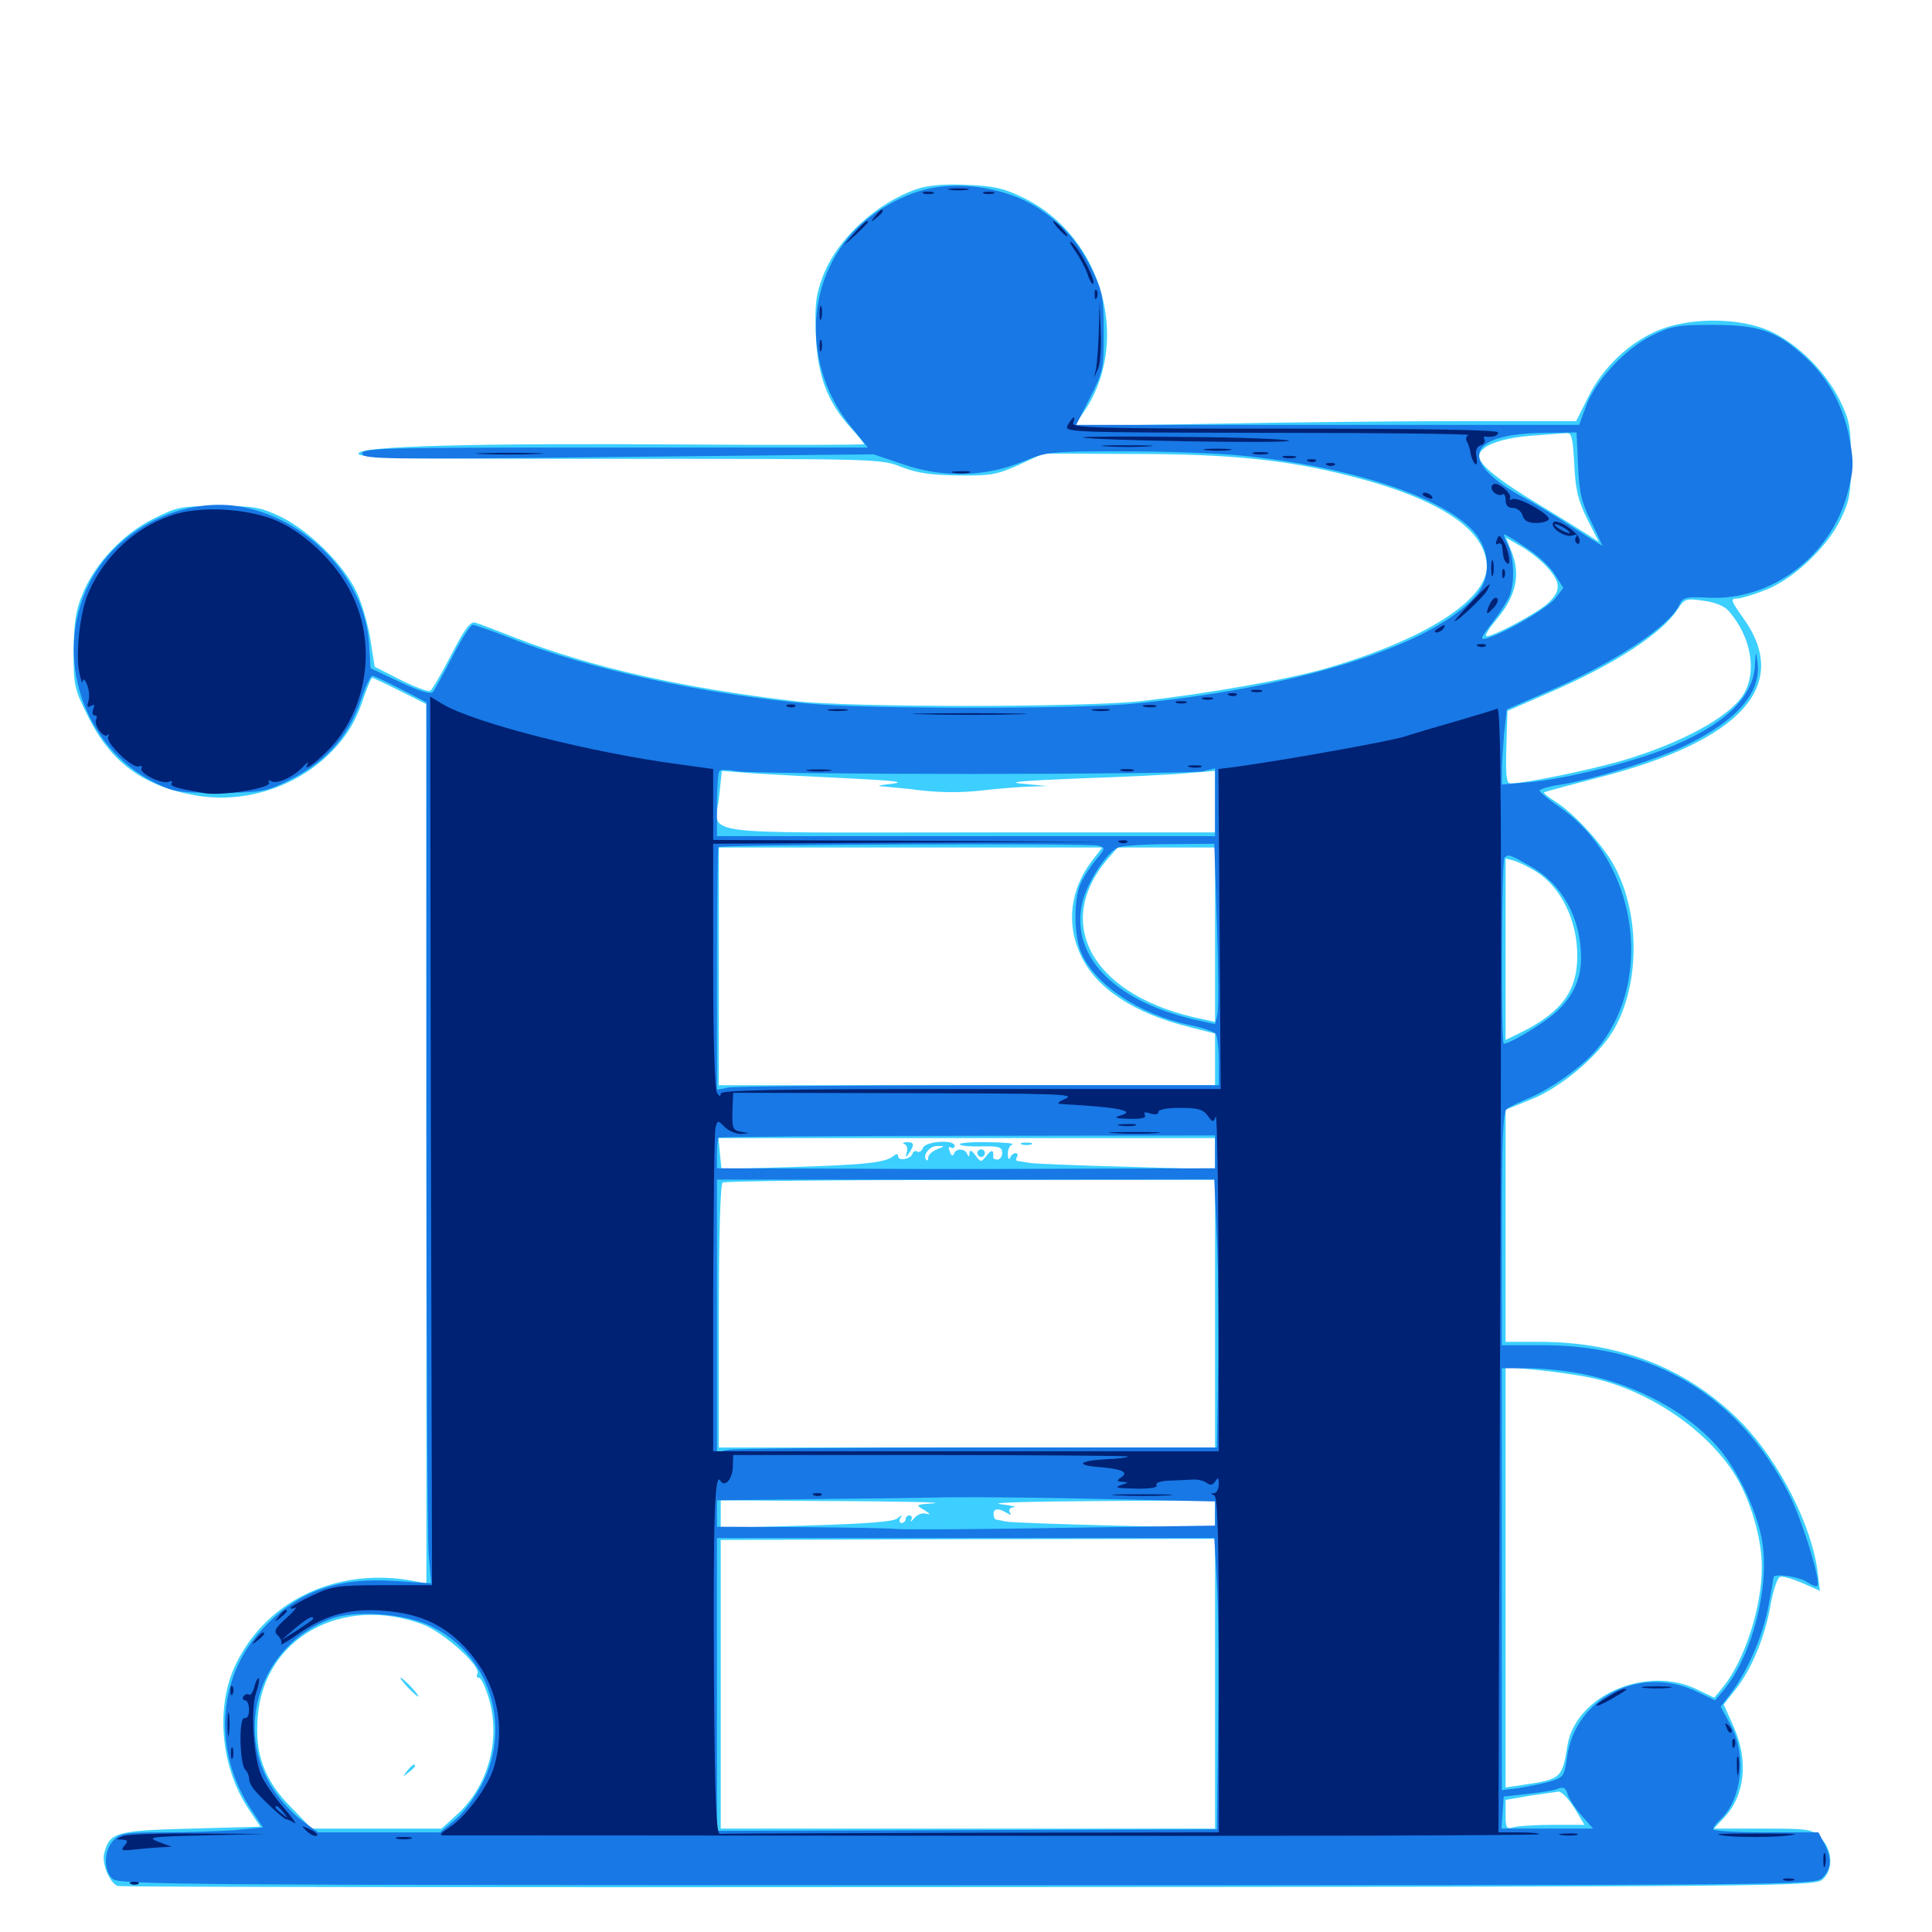 <svg xmlns="http://www.w3.org/2000/svg" viewBox="0 -1000 1000 1000">
	<path fill="#3ccfff" d="M475.195 -902.344C453.906 -895.312 433.008 -876.172 425.781 -856.641C422.266 -847.266 421.68 -842.383 422.266 -826.953C423.047 -805.664 428.32 -791.797 440.234 -778.711C444.141 -774.414 447.266 -770.508 447.266 -770.117C447.266 -769.727 407.031 -769.531 358.008 -769.922C245.898 -770.703 185.547 -769.141 185.547 -765.234C185.547 -762.891 206.641 -762.5 320.898 -762.5C454.688 -762.5 456.25 -762.5 466.797 -758.203C475 -755.078 482.031 -754.102 496.094 -753.906C512.695 -753.711 516.016 -754.297 527.344 -759.375L540.039 -765.234L585.938 -765.039C636.328 -765.039 665.625 -762.109 698.438 -753.711C744.922 -741.992 769.531 -725.781 769.531 -706.641C769.531 -689.258 736.914 -668.75 686.523 -654.102C666.406 -648.242 625.195 -641.016 590.82 -637.109C559.57 -633.789 440.43 -633.789 411.133 -637.109C353.32 -643.945 306.445 -654.492 267.188 -669.727C257.227 -673.633 247.656 -677.344 245.898 -677.734C243.555 -678.516 240.43 -674.414 233.594 -661.133C228.711 -651.562 223.633 -642.969 222.656 -642.383C221.68 -641.797 214.844 -644.336 207.422 -648.047L193.945 -654.883L191.797 -668.555C190.625 -676.172 187.5 -687.305 184.766 -693.164C178.32 -707.227 160.547 -725 145.508 -732.422C134.766 -737.5 132.031 -738.086 113.281 -738.086C93.945 -738.086 91.797 -737.695 79.688 -731.641C63.672 -723.828 48.828 -708.008 42.578 -692.188C39.062 -683.789 38.281 -677.344 38.086 -662.695C38.086 -645.117 38.477 -643.359 45.508 -629.297C57.227 -605.469 74.219 -592.969 101.367 -588.281C125.195 -584.18 150.391 -591.602 168.359 -607.812C178.125 -616.797 183.984 -625.586 188.281 -639.062C190.234 -644.531 192.188 -649.219 192.578 -649.219C192.969 -649.219 199.609 -646.094 207.031 -642.383L220.703 -635.547V-408.008V-180.469L216.406 -181.25C176.367 -189.648 138.672 -172.656 122.266 -139.062C111.328 -116.797 114.062 -85.352 128.906 -63.281L134.766 -54.492L98.828 -53.516C59.961 -52.539 56.641 -51.562 53.906 -40.625C52.539 -35.547 56.836 -25.195 60.938 -23.828C62.305 -23.242 260.547 -23.047 501.367 -23.242C923.438 -23.438 939.453 -23.633 943.359 -27.148C949.023 -32.227 948.633 -42.578 942.383 -48.633C937.891 -53.32 936.719 -53.516 912.305 -53.516H887.109L892.383 -59.18C903.32 -70.703 905.078 -88.867 897.266 -106.445L892.188 -117.773L898.047 -125.195C906.445 -135.547 913.672 -152.93 916.406 -169.141C917.773 -176.758 919.922 -183.203 921.289 -183.789C922.461 -184.375 927.734 -182.812 932.812 -180.664L941.992 -176.562L940.82 -186.133C937.891 -210.156 921.094 -243.359 901.562 -263.477C874.219 -291.406 839.062 -305.469 796.484 -305.469H779.297V-365.625V-425.586L792.773 -431.055C808.203 -437.305 827.344 -453.516 835.156 -466.797C849.219 -490.82 849.023 -528.711 834.57 -553.516C828.125 -564.453 814.062 -579.492 805.273 -584.961C801.562 -587.305 798.828 -589.453 799.219 -589.844C799.609 -590.234 812.305 -593.555 827.148 -597.461C901.172 -616.406 927.539 -645.312 902.148 -680.273C895.703 -689.453 895.508 -690.234 899.414 -690.234C900.977 -690.234 907.031 -691.992 913.086 -694.336C927.539 -699.609 945.312 -716.211 952.539 -730.859C957.422 -740.82 958.008 -744.141 958.008 -761.523C958.008 -779.102 957.422 -782.227 952.344 -792.773C944.922 -807.617 930.664 -821.875 916.406 -828.516C901.172 -835.547 875.781 -835.938 858.984 -829.297C843.555 -823.047 829.688 -809.961 822.07 -794.531L815.82 -782.031H758.008C726.172 -782.031 667.773 -781.445 628.125 -780.664L555.859 -779.492L560.156 -785.547C586.133 -821.875 571.094 -877.344 530.078 -897.461C519.727 -902.539 514.844 -903.711 500.586 -904.297C489.453 -904.883 480.469 -904.102 475.195 -902.344ZM814.844 -759.766C815.43 -746.484 816.797 -741.016 821.484 -731.445L827.539 -719.531L822.461 -722.852C819.727 -724.609 808.203 -731.836 796.875 -738.672C775.391 -751.562 765.625 -759.57 765.625 -763.867C765.625 -768.945 775.977 -773.047 791.797 -774.414C800.586 -775 808.984 -775.781 810.742 -775.781C813.477 -776.172 814.062 -773.438 814.844 -759.766ZM800.977 -706.25C808.008 -698.242 808.008 -694.336 801.367 -687.891C795.898 -682.812 773.438 -670.703 769.531 -670.703C768.164 -670.703 770.508 -674.414 774.219 -678.906C784.766 -691.211 787.305 -702.734 782.227 -714.844L779.492 -721.68L787.305 -717.188C791.797 -714.648 797.852 -709.766 800.977 -706.25ZM894.922 -683.594C906.445 -670.312 909.57 -652.148 902.344 -640.43C895.117 -628.906 870.117 -615.234 839.453 -606.25C821.68 -601.172 789.453 -594.531 781.836 -594.531C779.688 -594.531 779.297 -598.242 779.688 -613.281L780.273 -632.031L801.758 -641.406C835.156 -655.859 859.961 -671.875 868.164 -684.375C871.875 -690.039 872.461 -690.43 881.641 -689.062C887.891 -688.281 892.578 -686.328 894.922 -683.594ZM440.43 -597.07C463.086 -595.898 468.945 -595.312 461.914 -594.336C453.516 -593.359 453.125 -593.164 458.984 -592.773C462.695 -592.383 470.312 -591.797 475.586 -591.016C487.5 -589.648 498.242 -589.648 509.766 -591.016C514.648 -591.602 523.828 -592.383 530.273 -592.773L541.992 -593.164L529.297 -594.336C520.312 -595.117 528.711 -595.898 558.203 -597.07C581.25 -597.852 606.445 -599.023 614.453 -599.805L628.906 -600.977V-584.961V-569.141H501.172C355.859 -569.141 370.117 -566.992 372.266 -588.086L373.633 -600.977L391.406 -599.609C401.172 -599.023 423.242 -597.852 440.43 -597.07ZM565.234 -554.492C553.906 -539.648 551.758 -521.68 559.375 -505.664C567.188 -488.477 587.109 -475.391 615.82 -468.359L628.906 -465.039V-451.758V-438.281H500.586H372.07V-499.805V-561.328H471.289H570.508ZM628.906 -516.211V-471.094L622.656 -472.461C566.602 -483.594 544.336 -520.898 573.047 -555.078L578.516 -561.328H603.711H628.906ZM794.531 -549.219C807.812 -541.211 816.406 -523.828 816.406 -505.273C816.406 -487.305 808.594 -476.367 787.695 -465.82L779.297 -461.719V-508.594V-555.664L783.789 -554.492C786.133 -553.711 791.016 -551.367 794.531 -549.219ZM628.906 -402.93V-394.727L583.594 -396.094C558.594 -396.68 535.938 -397.656 533.203 -398.047C530.469 -398.438 527.539 -399.023 526.758 -399.023C525.781 -399.219 525.781 -400.195 526.367 -401.172C526.953 -402.344 526.758 -403.125 525.586 -403.125C524.609 -403.125 523.242 -401.953 522.852 -400.781C522.266 -399.414 521.68 -400.195 521.68 -402.539C521.484 -404.883 522.656 -407.227 524.023 -407.617C525.195 -408.203 519.336 -408.789 510.938 -408.789C502.344 -408.984 496.094 -408.398 496.875 -407.617C497.461 -406.836 502.734 -406.445 508.398 -406.641C516.992 -406.836 518.75 -406.25 518.75 -403.32C518.75 -401.367 517.578 -399.805 516.211 -399.805C515.039 -399.805 513.867 -400.391 514.062 -400.977C514.453 -404.883 513.281 -405.273 510.742 -401.953C507.812 -398.242 507.812 -398.242 504.883 -401.953C502.734 -404.883 501.953 -405.078 501.758 -402.93C501.758 -400.977 501.367 -400.977 500.586 -402.734C499.414 -405.664 494.727 -405.859 493.75 -402.734C493.164 -401.367 492.383 -401.758 491.602 -403.906C490.82 -405.859 491.016 -406.836 492.188 -406.055C493.359 -405.469 494.141 -405.859 494.141 -406.836C494.141 -410.352 479.102 -409.375 477.734 -405.859C477.148 -404.297 475.781 -403.32 474.805 -403.906C473.828 -404.688 472.656 -404.102 472.266 -402.734C471.289 -400 464.844 -398.828 464.844 -401.562C464.844 -402.93 464.062 -402.93 462.305 -401.562C458.398 -398.242 447.656 -397.07 408.984 -395.898L373.438 -394.922L372.656 -402.93L371.875 -410.938H500.391H628.906ZM484.961 -405.078C482.422 -404.102 480.469 -402.148 480.469 -400.977C480.469 -399.609 480.078 -399.023 479.492 -399.609C477.148 -401.758 481.25 -407.031 485.156 -406.836C489.258 -406.836 489.258 -406.836 484.961 -405.078ZM628.906 -320.117V-250.781H500.586H372.07V-318.555C372.07 -359.57 372.852 -387.109 374.023 -387.891C375 -388.672 432.812 -389.258 502.344 -389.258L628.906 -389.453ZM823.242 -286.914C853.125 -280.664 883.984 -259.766 898.438 -235.938C906.25 -223.047 911.914 -203.516 911.914 -189.258C912.109 -168.75 903.125 -140.82 891.992 -126.953L887.305 -121.289L878.32 -125.586C852.344 -138.281 815.625 -122.461 811.328 -96.68C808.594 -79.492 808.008 -79.102 788.477 -76.172L779.297 -74.805V-183.594V-292.383L794.531 -291.016C802.734 -290.234 815.82 -288.477 823.242 -286.914ZM483.398 -221.875C473.828 -221.289 473.633 -221.094 478.516 -218.359C481.25 -216.602 481.836 -215.82 479.688 -216.406C477.539 -217.188 475 -216.211 473.242 -214.258C471.68 -212.305 470.898 -211.914 471.68 -213.281C472.266 -214.453 471.875 -215.625 470.898 -215.625C469.727 -215.625 468.75 -214.844 468.75 -213.672C468.75 -212.695 467.773 -211.719 466.602 -211.719C465.625 -211.719 465.234 -212.891 466.016 -214.258C467.188 -216.016 466.797 -216.016 464.453 -214.062C462.305 -212.305 448.438 -211.328 417.188 -210.352L373.047 -209.18V-216.211V-223.438L433.203 -223.047C466.211 -222.852 488.867 -222.461 483.398 -221.875ZM500.586 -222.07C501.758 -222.656 500.781 -223.047 498.047 -223.047C495.312 -223.047 494.336 -222.656 495.703 -222.07C496.875 -221.68 499.219 -221.68 500.586 -222.07ZM628.906 -216.406V-209.18L576.758 -210.352C547.852 -211.133 522.656 -211.914 520.508 -212.5C518.359 -212.891 516.016 -213.477 515.43 -213.477C514.844 -213.672 514.258 -214.844 514.258 -216.406C514.258 -219.336 516.992 -219.531 521.289 -216.797C523.242 -215.625 523.633 -215.82 522.656 -217.188C521.875 -218.555 522.656 -219.727 524.805 -219.922C526.758 -220.117 523.438 -220.703 517.578 -221.484C511.719 -222.266 534.375 -222.852 567.969 -223.047L628.906 -223.438ZM628.906 -128.516V-53.516H500.977H373.047V-128.32V-202.93L500.977 -203.32L628.906 -203.516ZM218.945 -159.18C229.883 -154.883 249.414 -137.305 247.07 -133.594C246.484 -132.422 246.68 -131.641 247.852 -131.641C249.023 -131.641 251.367 -126.562 253.125 -120.508C259.18 -99.609 252.734 -75.781 237.109 -61.328L228.516 -53.516H194.922H161.328L150.391 -64.844C136.719 -78.711 131.836 -92.383 133.398 -111.328C136.523 -152.148 176.953 -174.805 218.945 -159.18ZM814.844 -64.258L820.117 -55.469H804.102C795.312 -55.469 786.133 -54.883 783.789 -54.297C779.688 -53.125 779.297 -53.711 779.297 -60.742V-68.359L791.602 -70.508C798.242 -71.484 805.078 -72.461 806.641 -72.656C808.203 -72.852 811.914 -68.945 814.844 -64.258ZM468.164 -407.812C469.531 -407.227 469.922 -405.273 469.336 -403.516C468.555 -400.586 468.75 -400.586 470.508 -403.125C473.438 -407.422 473.242 -408.984 469.336 -408.789C467.383 -408.789 466.797 -408.203 468.164 -407.812ZM528.906 -407.617C527.539 -408.203 528.516 -408.594 531.25 -408.594C533.984 -408.594 534.961 -408.203 533.789 -407.617C532.422 -407.227 530.078 -407.227 528.906 -407.617ZM505.859 -403.125C505.859 -402.148 506.836 -401.172 507.812 -401.172C508.984 -401.172 509.766 -402.148 509.766 -403.125C509.766 -404.297 508.984 -405.078 507.812 -405.078C506.836 -405.078 505.859 -404.297 505.859 -403.125ZM210.938 -126.758C213.477 -124.023 216.016 -121.875 216.406 -121.875C216.992 -121.875 215.43 -124.023 212.891 -126.758C210.352 -129.492 207.812 -131.641 207.422 -131.641C206.836 -131.641 208.398 -129.492 210.938 -126.758ZM210.742 -83.398C208.203 -80.273 208.398 -80.078 211.523 -82.617C213.281 -83.984 214.844 -85.547 214.844 -85.938C214.844 -87.5 213.281 -86.523 210.742 -83.398Z"/>
	<path fill="#1878e5" d="M483.789 -902.93C470.312 -900.781 454.492 -892.578 443.75 -882.031C416.406 -855.273 415.039 -810.352 440.625 -778.906L449.219 -768.359H318.359C199.414 -768.359 187.5 -768.164 187.5 -765.234C187.5 -762.305 199.023 -762.109 319.922 -763.477L452.148 -764.844L467.773 -759.57C488.281 -752.539 510.156 -753.125 529.492 -761.133C541.992 -766.211 543.359 -766.406 581.445 -766.406C602.93 -766.406 630.078 -765.43 641.797 -764.258C702.148 -758.398 753.906 -740.43 765.625 -721.094C771.68 -711.133 770.898 -699.609 763.672 -691.406C740.82 -665.43 669.727 -643.359 583.984 -635.547C554.492 -633.008 449.414 -633.008 419.336 -635.742C364.062 -640.625 304.492 -653.711 263.672 -669.922C254.297 -673.633 245.703 -676.562 244.727 -676.562C243.555 -676.562 238.867 -669.336 234.375 -660.547C229.688 -651.562 225.195 -643.359 224.219 -641.992C223.047 -640.43 218.359 -641.797 207.227 -646.875L191.797 -654.102L191.016 -666.992C188.672 -699.805 161.133 -729.883 126.953 -737.305C95.703 -743.945 60.156 -726.562 45.898 -697.461C27.539 -659.961 43.164 -613.086 80.078 -594.922C89.844 -590.039 92.773 -589.648 113.281 -589.648C132.617 -589.648 137.109 -590.234 145.508 -594.141C167.773 -604.297 180.078 -617.578 187.109 -638.477C189.258 -644.922 191.797 -650.195 192.773 -650.195C193.555 -650.195 200.195 -647.07 207.422 -643.359L220.703 -636.523V-423.438C220.703 -306.25 221.289 -203.711 221.875 -195.508L223.242 -180.469L204.883 -181.641C173.828 -183.789 153.516 -176.172 134.961 -155.859C112.109 -130.859 110.352 -92.383 130.469 -62.695L136.133 -54.102L121.484 -52.734C113.477 -52.148 96.875 -51.562 84.766 -51.562C64.453 -51.562 62.305 -51.172 58.594 -47.266C53.711 -41.992 53.516 -31.836 58.203 -27.539C61.523 -24.414 95.117 -24.219 500.586 -24.219C936.914 -24.219 939.453 -24.219 943.359 -28.125C948.047 -32.812 948.242 -38.086 944.336 -45.703L941.211 -51.562H914.062C899.023 -51.562 886.719 -52.344 886.719 -53.125C886.719 -54.102 888.477 -56.445 890.43 -58.203C901.758 -68.555 904.297 -92.188 895.508 -107.617L890.625 -116.602L895.508 -123.047C904.297 -134.57 912.305 -152.93 915.234 -168.164C916.797 -176.172 917.969 -183.203 917.969 -183.594C917.969 -185.742 931.25 -183.984 935.156 -181.25C937.695 -179.492 940.039 -178.516 940.625 -179.102C942.773 -181.25 932.617 -213.867 925.586 -227.539C899.609 -277.539 856.445 -303.516 799.414 -303.711H777.344V-363.867C777.344 -409.766 777.93 -424.609 779.883 -425.977C781.055 -426.953 786.133 -429.492 791.016 -431.445C802.539 -436.328 818.164 -447.266 825.781 -456.055C856.836 -491.797 847.656 -554.297 807.227 -582.227C801.562 -586.133 796.875 -590.039 796.875 -590.82C796.875 -591.406 800.977 -592.773 805.859 -593.555C822.461 -595.898 855.859 -606.25 871.875 -613.867C899.414 -627.148 912.109 -641.797 909.57 -658.008C908.984 -663.086 908.789 -662.891 908.398 -656.25C907.812 -638.867 891.992 -624.023 861.328 -612.109C840.82 -604.297 809.18 -596.68 791.602 -595.117L777.344 -593.945V-600.586C777.344 -604.297 777.93 -613.086 778.516 -620.117L779.883 -632.812L799.609 -641.406C834.766 -656.445 864.258 -675.781 869.336 -687.109C871.094 -690.82 872.656 -691.211 884.375 -690.625C917.188 -689.062 947.852 -712.305 956.445 -745.312C959.375 -756.445 959.57 -760.352 957.617 -771.289C954.688 -788.477 946.875 -803.516 935.156 -814.453C920.117 -828.516 910.938 -831.836 886.719 -831.836C868.164 -831.836 865.039 -831.25 855.078 -826.367C841.211 -819.531 825.586 -802.734 820.898 -789.648L817.383 -780.078H687.305H557.031L564.062 -793.945C570.898 -807.422 571.289 -808.789 571.289 -827.734C571.289 -845.117 570.703 -848.828 566.016 -858.789C559.375 -873.047 551.758 -882.227 539.844 -890.625C525.195 -901.172 502.539 -906.055 483.789 -902.93ZM816.797 -759.18C817.383 -744.922 818.555 -740.039 823.633 -729.883C826.953 -723.047 829.492 -717.578 829.297 -717.578C828.906 -717.578 822.266 -721.875 814.258 -726.953C806.25 -732.227 795.312 -738.867 789.844 -741.797C753.906 -761.133 758.398 -775.586 800 -775.977L816.016 -776.172ZM790.039 -716.406C795.898 -712.695 802.539 -706.445 804.883 -702.539L809.18 -695.703L805.273 -690.625C801.562 -685.547 779.492 -672.656 769.922 -669.727C765.82 -668.555 766.016 -669.336 772.461 -677.734C776.562 -683.008 780.469 -689.258 781.445 -691.797C784.18 -698.633 783.594 -712.109 780.469 -718.164C778.906 -721.094 778.125 -723.438 778.516 -723.438C779.102 -723.438 784.375 -720.312 790.039 -716.406ZM502.93 -599.414C565.234 -599.414 619.141 -600 622.656 -600.781L628.906 -602.344V-584.766V-567.188H500H371.094V-583.398C371.094 -592.383 371.68 -600.391 372.461 -600.977C373.047 -601.758 377.344 -601.562 381.641 -600.781C386.133 -600 440.625 -599.414 502.93 -599.414ZM568.359 -562.305C572.266 -561.133 572.266 -560.938 567.188 -554.883C564.258 -551.367 560.742 -545.898 559.18 -542.383C555.664 -533.984 555.859 -516.016 559.57 -507.031C566.602 -490.43 589.648 -475 615.43 -469.531C622.266 -468.164 628.516 -466.016 629.297 -464.844C630.078 -463.672 630.859 -457.227 630.859 -450.586V-438.281H507.031C439.062 -438.281 380.469 -437.695 377.148 -437.109L371.094 -435.938V-498.242C371.094 -532.617 371.484 -561.133 371.875 -561.523C373.242 -562.891 564.062 -563.672 568.359 -562.305ZM629.883 -521.289C630.664 -498.242 630.859 -477.344 630.078 -474.609L628.906 -469.922L617.383 -472.461C575.391 -482.422 553.125 -506.445 560.547 -534.18C563.477 -544.531 573.047 -558.984 578.711 -561.328C581.055 -562.305 593.164 -563.086 605.664 -563.086L628.516 -563.281ZM792.578 -551.367C808.789 -542.188 818.359 -524.609 818.359 -504.102C818.359 -491.602 812.695 -481.25 801.367 -472.852C792.578 -466.406 780.859 -459.766 778.32 -459.766C776.953 -459.766 777.148 -554.492 778.711 -556.055C780.664 -558.008 781.445 -557.812 792.578 -551.367ZM628.906 -403.906V-395.312L564.453 -395.117C529.102 -394.922 498.633 -394.922 497.07 -394.922C495.508 -394.922 466.406 -394.922 432.617 -395.117L371.094 -395.312V-402.734C371.094 -406.836 371.484 -410.742 371.875 -411.133C372.266 -411.523 430.273 -412.109 500.781 -412.109L628.906 -412.305ZM629.883 -357.812C630.664 -340.234 630.859 -308.984 630.469 -288.477L629.883 -250.781H506.641C438.867 -250.781 380.469 -250.195 377.148 -249.609L371.094 -248.438V-318.945V-389.453H499.805H628.516ZM819.922 -288.672C848.242 -282.812 873.828 -268.75 889.648 -250.391C899.805 -238.281 909.375 -217.969 912.109 -202.344C916.016 -178.516 907.031 -143.164 892.188 -125.195L887.695 -119.922L879.102 -124.023C849.805 -138.672 815.43 -121.875 811.133 -90.625C809.57 -80.273 809.375 -80.078 801.758 -77.734C797.461 -76.562 790.234 -75.195 785.742 -74.414L777.344 -73.438V-182.617V-291.797H791.016C798.633 -291.797 811.523 -290.43 819.922 -288.672ZM574.805 -224.023L628.906 -222.852V-216.602V-210.352L549.414 -209.18C505.469 -208.398 467.188 -208.203 463.867 -208.594C460.742 -208.984 438.477 -209.375 414.648 -209.57L371.094 -209.766V-216.602V-223.438L415.625 -224.023C440.039 -224.219 473.633 -224.609 490.234 -225C506.836 -225.195 544.922 -224.805 574.805 -224.023ZM629.883 -180.078C630.664 -166.797 630.859 -132.812 630.469 -104.492L629.883 -53.125L500.586 -52.734L371.094 -52.344V-128.125V-203.906H499.805H628.516ZM223.242 -158.203C252.93 -143.75 264.844 -107.812 250 -77.539C246.484 -70.508 240.625 -62.5 235.938 -58.398L227.734 -51.562H196.289H164.648L156.641 -57.422C152.148 -60.547 145.312 -67.969 141.602 -73.633C120.508 -105.469 134.961 -148.633 171.289 -162.109C183.789 -166.797 209.961 -164.844 223.242 -158.203ZM811.523 -70.898C812.305 -68.75 815.43 -63.867 818.75 -60.156L824.609 -53.516H800.781H777.148L777.734 -61.914L778.32 -70.117L790.82 -71.484C797.461 -72.266 804.102 -73.242 805.469 -73.828C809.375 -75.391 810.352 -75 811.523 -70.898Z"/>
	<path fill="#002274" d="M491.797 -901.758C489.258 -902.148 491.211 -902.539 496.094 -902.539C500.977 -902.539 502.93 -902.148 500.586 -901.758C498.047 -901.367 494.141 -901.367 491.797 -901.758ZM478.125 -899.805C476.758 -900.391 477.734 -900.781 480.469 -900.781C483.203 -900.781 484.18 -900.391 483.008 -899.805C481.641 -899.414 479.297 -899.414 478.125 -899.805ZM509.375 -899.805C508.008 -900.391 508.984 -900.781 511.719 -900.781C514.453 -900.781 515.43 -900.391 514.258 -899.805C512.891 -899.414 510.547 -899.414 509.375 -899.805ZM452.93 -888.086C450.391 -884.961 450.586 -884.766 453.711 -887.305C456.836 -889.844 457.812 -891.406 456.25 -891.406C455.859 -891.406 454.297 -889.844 452.93 -888.086ZM442.188 -879.297L436.523 -872.852L442.969 -878.516C446.289 -881.836 449.219 -884.57 449.219 -884.961C449.219 -886.523 447.656 -885.156 442.188 -879.297ZM547.852 -881.641C549.805 -879.492 551.758 -877.734 552.344 -877.734C552.93 -877.734 551.758 -879.492 549.805 -881.641C547.852 -883.789 545.898 -885.547 545.312 -885.547C544.727 -885.547 545.898 -883.789 547.852 -881.641ZM556.25 -870.508C558.789 -866.992 561.719 -861.523 562.891 -858.203C563.867 -854.883 565.43 -852.539 565.82 -853.125C567.383 -854.492 558.789 -871.094 555.078 -874.219C553.125 -875.781 553.516 -874.414 556.25 -870.508ZM566.602 -847.266C566.602 -845.117 567.188 -844.531 567.773 -846.094C568.359 -847.461 568.164 -849.219 567.578 -849.805C566.992 -850.586 566.406 -849.414 566.602 -847.266ZM424.219 -837.695C424.219 -834.57 424.609 -833.398 425.195 -835.352C425.586 -837.109 425.586 -839.844 425.195 -841.211C424.609 -842.383 424.219 -841.016 424.219 -837.695ZM568.75 -828.906C568.555 -820.898 567.773 -812.109 567.383 -809.375L566.211 -804.492L568.359 -809.18C569.531 -811.914 570.117 -820.703 569.727 -828.711L569.141 -843.555ZM424.219 -821.094C424.219 -818.359 424.609 -817.383 425.195 -818.75C425.586 -819.922 425.586 -822.266 425.195 -823.633C424.609 -824.805 424.219 -823.828 424.219 -821.094ZM552.734 -780.078C550.586 -776.172 551.367 -776.172 656.641 -775.977C715.039 -775.977 761.523 -775.391 760.156 -774.805C758.984 -774.414 758.398 -772.852 759.18 -771.68C759.961 -770.312 760.938 -767.578 761.133 -765.43C761.523 -763.281 762.5 -760.938 763.477 -759.961C764.453 -758.984 764.648 -760.547 764.258 -763.281C763.477 -766.797 764.258 -768.75 766.406 -769.531C768.164 -770.117 768.945 -771.484 768.359 -772.461C767.773 -773.438 767.969 -774.219 768.945 -774.023C772.461 -773.438 775.391 -774.414 775.391 -776.172C775.391 -777.539 737.305 -778.125 664.844 -778.125C567.383 -778.125 554.492 -778.516 555.469 -781.055C557.031 -785.352 555.273 -784.57 552.734 -780.078ZM560.547 -773.633C562.305 -772.07 668.164 -770.312 667.188 -771.875C666.797 -772.656 642.383 -773.633 613.086 -773.828C583.789 -774.219 560.156 -774.023 560.547 -773.633ZM572.852 -768.945C566.602 -769.336 571.289 -769.531 583.008 -769.531C594.922 -769.531 600 -769.336 594.336 -768.945C588.672 -768.555 579.102 -768.555 572.852 -768.945ZM624.609 -766.992C621.094 -767.383 623.438 -767.773 629.883 -767.773C636.328 -767.773 639.258 -767.383 636.328 -766.992C633.398 -766.602 628.125 -766.602 624.609 -766.992ZM249.609 -765.039C241.797 -765.234 248.047 -765.625 263.672 -765.625C279.297 -765.625 285.547 -765.234 277.93 -765.039C270.117 -764.648 257.227 -764.648 249.609 -765.039ZM649.023 -765.039C647.07 -765.625 648.633 -766.016 652.344 -766.016C656.055 -766.016 657.617 -765.625 655.859 -765.039C653.906 -764.648 650.781 -764.648 649.023 -765.039ZM664.648 -763.086C662.695 -763.672 663.867 -764.062 666.992 -764.062C670.312 -764.062 671.68 -763.672 670.508 -763.086C669.141 -762.695 666.406 -762.695 664.648 -763.086ZM677.344 -761.133C675.781 -761.719 676.367 -762.305 678.516 -762.305C680.664 -762.5 681.836 -761.914 681.055 -761.328C680.469 -760.742 678.711 -760.547 677.344 -761.133ZM687.109 -759.18C685.547 -759.766 686.133 -760.352 688.281 -760.352C690.43 -760.547 691.602 -759.961 690.82 -759.375C690.234 -758.789 688.477 -758.594 687.109 -759.18ZM493.75 -755.273C491.211 -755.664 492.773 -756.055 497.07 -756.055C501.367 -756.25 503.32 -755.859 501.562 -755.273C499.609 -754.883 496.094 -754.883 493.75 -755.273ZM772.266 -748.633C770.898 -746.289 775.195 -742.578 777.734 -744.141C778.516 -744.727 779.297 -743.359 779.297 -741.211C779.297 -738.477 780.469 -737.109 783.008 -737.109C785.156 -737.109 787.5 -735.352 788.086 -733.203C788.867 -730.469 791.016 -729.297 794.922 -729.297C798.047 -729.297 800.977 -730.078 801.562 -731.055C803.125 -733.398 785.352 -743.359 782.617 -741.602C781.641 -741.016 781.055 -741.211 781.641 -742.188C782.227 -743.164 780.664 -745.508 778.32 -747.461C775 -749.805 773.242 -750.195 772.266 -748.633ZM736.328 -744.141C736.328 -743.75 737.695 -742.773 739.453 -742.188C741.016 -741.602 741.797 -741.797 741.211 -742.969C740.039 -744.922 736.328 -745.703 736.328 -744.141ZM91.797 -734.18C71.484 -728.516 53.906 -712.695 45.508 -692.578C41.406 -682.812 39.062 -661.719 41.016 -652.148C41.797 -647.852 42.773 -645.703 42.773 -647.266C43.164 -649.023 43.945 -648.438 45.117 -645.508C46.094 -642.969 46.484 -639.062 45.703 -636.914C44.922 -634.18 45.117 -633.594 47.07 -634.57C48.828 -635.742 49.219 -635.156 48.242 -633.008C47.656 -631.055 47.852 -629.688 49.023 -629.688C50.195 -629.688 50.391 -628.906 49.805 -627.734C48.242 -625.195 53.516 -617.578 55.664 -619.531C56.641 -620.312 56.641 -619.922 56.055 -618.75C54.297 -615.82 68.555 -601.953 71.875 -603.32C73.242 -603.906 73.828 -603.516 73.242 -602.344C71.68 -600 83.594 -593.945 87.109 -595.312C88.672 -595.898 89.648 -595.703 88.867 -594.727C87.891 -592.969 90.43 -592.188 105.859 -589.453C115.234 -587.891 141.016 -592.188 139.258 -594.922C138.672 -596.094 139.062 -596.484 140.234 -595.703C143.164 -593.945 151.172 -597.461 156.445 -602.734C158.789 -605.273 159.961 -606.055 159.18 -604.492C155.859 -598.828 168.555 -609.18 174.805 -617.383C191.016 -638.672 193.945 -668.555 182.031 -692.578C174.023 -709.18 156.445 -725.586 140.82 -731.445C126.367 -736.719 105.664 -737.891 91.797 -734.18ZM803.906 -729.492C802.148 -726.758 810.352 -721.484 814.062 -722.852C816.016 -723.633 816.602 -723.242 815.625 -721.875C815.039 -720.703 815.234 -719.336 816.211 -718.75C817.188 -717.969 817.773 -718.945 817.578 -720.703C816.992 -724.609 805.469 -732.031 803.906 -729.492ZM812.5 -724.219C812.5 -723.828 810.742 -724.219 808.594 -725.391C806.445 -726.562 804.688 -727.93 804.688 -728.516C804.688 -728.906 806.445 -728.516 808.594 -727.344C810.742 -726.172 812.5 -724.805 812.5 -724.219ZM774.805 -720.703C774.023 -718.75 774.219 -717.773 775.391 -718.555C776.562 -719.141 777.539 -718.359 777.539 -716.797C778.125 -711.133 778.32 -710.156 779.883 -708.594C782.227 -706.25 781.25 -714.258 778.516 -719.336C776.367 -723.242 775.781 -723.438 774.805 -720.703ZM771.875 -705.859C771.875 -702.148 772.266 -700.586 772.852 -702.539C773.242 -704.297 773.242 -707.422 772.852 -709.375C772.266 -711.133 771.875 -709.57 771.875 -705.859ZM777.539 -702.734C777.539 -700.586 778.125 -700 778.711 -701.562C779.297 -702.93 779.102 -704.688 778.516 -705.273C777.93 -706.055 777.344 -704.883 777.539 -702.734ZM761.328 -688.086C756.25 -682.812 752.539 -678.516 752.93 -678.516C754.688 -678.516 767.773 -691.016 769.727 -694.336C772.266 -699.414 771.875 -699.023 761.328 -688.086ZM772.461 -689.453C771.484 -688.281 770.312 -685.938 769.922 -684.375C769.336 -682.031 769.922 -682.031 772.461 -684.766C774.414 -686.523 775.586 -688.867 775.195 -689.844C774.609 -691.016 773.633 -690.82 772.461 -689.453ZM744.141 -674.609C742.383 -673.438 742.188 -672.656 743.555 -672.656C744.727 -672.656 746.484 -673.633 747.07 -674.609C748.633 -676.953 747.852 -676.953 744.141 -674.609ZM765.234 -665.43C763.672 -666.016 764.258 -666.602 766.406 -666.602C768.555 -666.797 769.727 -666.211 768.945 -665.625C768.359 -665.039 766.602 -664.844 765.234 -665.43ZM648.047 -641.992C646.68 -642.578 647.656 -642.969 650.391 -642.969C653.125 -642.969 654.102 -642.578 652.93 -641.992C651.562 -641.602 649.219 -641.602 648.047 -641.992ZM636.328 -640.039C634.766 -640.625 635.352 -641.211 637.5 -641.211C639.648 -641.406 640.82 -640.82 640.039 -640.234C639.453 -639.648 637.695 -639.453 636.328 -640.039ZM223.047 -409.375L223.633 -179.492H198.242C174.805 -179.492 172.07 -179.102 161.719 -174.219C155.469 -171.289 150.391 -168.359 150.391 -167.773C150.391 -167.188 151.562 -167.188 152.734 -167.773C154.102 -168.555 152.148 -166.016 148.242 -162.5C142.188 -157.031 141.602 -155.664 143.75 -153.516C145.312 -152.148 146.094 -150 145.508 -149.023C144.727 -148.047 149.219 -150.586 155.273 -154.883C168.75 -164.258 181.836 -167.773 199.414 -166.211C217.969 -164.648 230.664 -158.594 241.992 -145.898C256.836 -129.297 261.914 -107.422 255.859 -85.938C253.125 -75.977 241.602 -60.156 232.812 -54.297C227.148 -50.391 226.953 -50 231.055 -50C233.398 -50 361.328 -50 515.43 -49.805C669.531 -49.609 795.898 -50 796.484 -50.586C797.07 -51.172 792.578 -51.562 786.523 -51.562H775.586L776.562 -342.773C777.344 -578.32 776.953 -633.789 775 -633.203C773.633 -632.617 764.062 -629.688 753.906 -626.758C743.75 -623.828 731.641 -620.312 726.953 -618.75C719.727 -616.406 667.773 -607.031 640.039 -603.125L630.664 -601.953L631.25 -519.141L631.836 -436.328H502.539C400.195 -436.328 373.047 -435.742 373.047 -433.984C373.047 -432.227 372.266 -432.422 371.094 -434.375C369.922 -436.133 369.141 -463.086 369.141 -500.195V-563.281L471.289 -563.867L573.242 -564.258L471.289 -564.844L369.141 -565.234V-583.594V-601.953L352.148 -604.297C305.078 -610.547 245.703 -625.781 229.102 -635.547L222.656 -639.453ZM551.758 -431.445C547.07 -429.297 546.68 -428.711 549.805 -428.516C578.906 -426.953 588.281 -425 580.078 -422.656C576.172 -421.484 577.148 -421.094 584.57 -420.898C591.016 -420.703 593.555 -421.484 592.578 -422.852C591.797 -424.414 592.578 -424.609 595.508 -423.633C597.852 -422.852 599.609 -423.242 599.609 -424.414C599.609 -425.781 604.102 -426.562 610.938 -426.562C619.922 -426.562 622.656 -425.781 625 -422.656C627.734 -418.945 627.93 -418.945 629.297 -422.07C629.883 -424.023 630.664 -385.742 630.664 -337.305L630.859 -248.828H500H369.141V-330.469C369.336 -375.195 369.727 -413.867 370.312 -416.211C371.484 -420.312 371.484 -420.312 375.195 -416.602C377.148 -414.648 380.859 -413.086 383.398 -413.086L387.695 -413.477L383.203 -414.258C379.297 -415.039 378.906 -416.211 379.102 -424.805L379.492 -434.375L468.555 -434.18C545.703 -433.984 556.836 -433.789 551.758 -431.445ZM582.617 -433.008C583.789 -433.594 582.422 -433.984 579.102 -433.984C575.977 -433.984 574.805 -433.594 576.758 -433.008C578.516 -432.617 581.25 -432.617 582.617 -433.008ZM583.789 -246.094C583.398 -245.508 578.32 -244.922 572.656 -244.727C558.398 -243.945 556.25 -241.602 569.141 -240.625C581.055 -239.648 584.57 -237.891 580.078 -235.156C577.734 -233.594 577.93 -233.203 581.055 -233.008C584.375 -232.812 584.18 -232.617 580.078 -231.25C576.367 -230.078 578.32 -229.688 587.5 -229.492C595.312 -229.297 599.414 -230.078 598.633 -231.25C597.852 -232.422 600.391 -233.398 604.883 -233.594C608.984 -233.789 614.453 -233.984 617.188 -234.18C619.922 -234.375 623.242 -233.594 624.609 -232.422C626.562 -231.055 627.734 -231.25 629.102 -233.398C630.469 -235.547 630.859 -235.156 630.859 -231.836C630.859 -229.297 629.688 -227.344 628.516 -227.148C626.562 -227.148 626.562 -226.758 628.516 -225.977C630.273 -225.195 630.859 -205.859 630.859 -138.281V-51.562L502.93 -51.367C432.617 -51.172 373.828 -50.977 372.656 -50.781C370.703 -50.586 369.922 -68.75 369.531 -134.57C369.141 -214.844 369.922 -238.477 372.852 -233.594C375 -229.883 379.102 -234.18 379.297 -240.625L379.492 -246.875H482.031C538.477 -246.875 584.18 -246.484 583.789 -246.094ZM210.352 -177.344C211.133 -177.93 209.961 -178.516 207.812 -178.32C205.664 -178.32 205.078 -177.734 206.641 -177.148C208.008 -176.562 209.766 -176.758 210.352 -177.344ZM162.109 -162.109C162.109 -161.719 158.398 -159.18 153.906 -156.25L145.508 -150.977L152.344 -156.836C158.594 -162.109 162.109 -164.258 162.109 -162.109ZM579.688 -417.383C577.148 -417.773 578.711 -418.164 583.008 -418.164C587.305 -418.359 589.258 -417.969 587.5 -417.383C585.547 -416.992 582.031 -416.992 579.688 -417.383ZM576.758 -413.477C570.508 -413.867 575.195 -414.062 586.914 -414.062C598.828 -414.062 603.906 -413.867 598.242 -413.477C592.578 -413.086 583.008 -413.086 576.758 -413.477ZM421.484 -225.977C419.922 -226.562 420.508 -227.148 422.656 -227.148C424.805 -227.344 425.977 -226.758 425.195 -226.172C424.609 -225.586 422.852 -225.391 421.484 -225.977ZM578.711 -225.977C571.484 -226.367 576.953 -226.562 590.82 -226.562C604.883 -226.562 610.742 -226.367 604.102 -225.977C597.461 -225.586 585.938 -225.586 578.711 -225.977ZM622.656 -638.086C621.289 -638.672 622.266 -639.062 625 -639.062C627.734 -639.062 628.711 -638.672 627.539 -638.086C626.172 -637.695 623.828 -637.695 622.656 -638.086ZM608.984 -636.133C607.617 -636.719 608.594 -637.109 611.328 -637.109C614.062 -637.109 615.039 -636.719 613.867 -636.133C612.5 -635.742 610.156 -635.742 608.984 -636.133ZM407.812 -634.18C406.25 -634.766 406.836 -635.352 408.984 -635.352C411.133 -635.547 412.305 -634.961 411.523 -634.375C410.938 -633.789 409.18 -633.594 407.812 -634.18ZM592.383 -634.18C590.43 -634.766 591.602 -635.156 594.727 -635.156C598.047 -635.156 599.414 -634.766 598.242 -634.18C596.875 -633.789 594.141 -633.789 592.383 -634.18ZM429.297 -632.227C426.758 -632.617 428.711 -633.008 433.594 -633.008C438.477 -633.008 440.43 -632.617 438.086 -632.227C435.547 -631.836 431.641 -631.836 429.297 -632.227ZM566.016 -632.227C563.477 -632.617 565.039 -633.008 569.336 -633.008C573.633 -633.203 575.586 -632.812 573.828 -632.227C571.875 -631.836 568.359 -631.836 566.016 -632.227ZM478.125 -630.273C464.844 -630.469 475.586 -630.859 501.953 -630.859C528.32 -630.859 539.062 -630.469 525.977 -630.273C512.695 -629.883 491.211 -629.883 478.125 -630.273ZM615.82 -602.93C613.867 -603.516 615.039 -603.906 618.164 -603.906C621.484 -603.906 622.852 -603.516 621.68 -602.93C620.312 -602.539 617.578 -602.539 615.82 -602.93ZM418.555 -600.977C415.43 -601.367 417.969 -601.758 423.828 -601.758C429.688 -601.758 432.227 -601.367 429.297 -600.977C426.172 -600.586 421.484 -600.586 418.555 -600.977ZM580.664 -600.977C578.711 -601.562 579.883 -601.953 583.008 -601.953C586.328 -601.953 587.695 -601.562 586.523 -600.977C585.156 -600.586 582.422 -600.586 580.664 -600.977ZM579.688 -563.867C578.125 -564.453 578.711 -565.039 580.859 -565.039C583.008 -565.234 584.18 -564.648 583.398 -564.062C582.812 -563.477 581.055 -563.281 579.688 -563.867ZM144.336 -163.477C141.797 -160.352 141.992 -160.156 145.117 -162.695C146.875 -164.062 148.438 -165.625 148.438 -166.016C148.438 -167.578 146.875 -166.602 144.336 -163.477ZM132.617 -151.758C130.078 -148.633 130.273 -148.438 133.398 -150.977C135.156 -152.344 136.719 -153.906 136.719 -154.297C136.719 -155.859 135.156 -154.883 132.617 -151.758ZM131.641 -126.953C131.055 -124.219 129.688 -122.266 128.906 -122.852C127.93 -123.438 126.758 -123.047 125.977 -121.875C125.391 -120.898 125.781 -119.922 126.758 -119.922C127.93 -119.922 128.906 -117.773 128.906 -115.039C128.906 -112.109 127.93 -110.352 126.562 -110.742C123.438 -111.328 124.023 -86.914 126.953 -83.984C128.125 -82.812 128.906 -80.859 128.906 -79.492C128.906 -77.93 130.078 -75.391 131.445 -73.828C135.547 -68.75 146.875 -58.398 148.047 -58.398C148.828 -58.398 150.781 -57.422 152.344 -56.445C153.906 -55.469 151.562 -58.789 147.266 -63.867C142.773 -68.945 137.5 -76.367 135.547 -80.469C131.25 -89.258 129.492 -115.234 132.617 -124.023C133.789 -127.539 134.375 -130.664 133.984 -131.25C133.398 -131.641 132.422 -129.883 131.641 -126.953ZM146.68 -61.914C149.219 -58.789 149.023 -58.594 146.094 -61.133C144.141 -62.5 142.578 -64.062 142.578 -64.453C142.578 -66.016 144.141 -65.039 146.68 -61.914ZM119.336 -124.609C119.336 -122.461 119.922 -121.875 120.508 -123.438C121.094 -124.805 120.898 -126.562 120.312 -127.148C119.727 -127.93 119.141 -126.758 119.336 -124.609ZM851.172 -126.367C847.656 -126.758 850.391 -127.148 857.422 -127.148C864.453 -127.148 867.188 -126.758 863.867 -126.367C860.352 -125.977 854.492 -125.977 851.172 -126.367ZM832.617 -121.875C823.633 -116.602 824.609 -115.234 833.594 -120.312C842.578 -125.586 842.969 -125.781 840.625 -125.781C839.648 -125.781 835.938 -124.023 832.617 -121.875ZM117.773 -107.227C117.773 -101.953 118.164 -99.805 118.555 -102.93C118.945 -105.859 118.945 -110.156 118.555 -112.695C118.164 -115.039 117.773 -112.695 117.773 -107.227ZM893.75 -105.664C894.336 -103.711 895.508 -102.734 896.094 -103.32C896.68 -103.906 896.094 -105.469 894.727 -106.836C892.773 -108.594 892.578 -108.398 893.75 -105.664ZM896.68 -97.266C896.68 -95.117 897.266 -94.531 897.852 -96.094C898.438 -97.461 898.242 -99.219 897.656 -99.805C897.07 -100.586 896.484 -99.414 896.68 -97.266ZM119.531 -92.578C119.531 -89.844 119.922 -88.867 120.508 -90.234C120.898 -91.406 120.898 -93.75 120.508 -95.117C119.922 -96.289 119.531 -95.312 119.531 -92.578ZM899.023 -85.742C899.023 -81.445 899.414 -79.883 899.805 -82.422C900.195 -84.766 900.195 -88.281 899.805 -90.234C899.219 -91.992 898.828 -90.039 899.023 -85.742ZM158.594 -52.344C160.352 -50.586 162.695 -49.414 163.867 -49.805C165.039 -50.195 163.477 -51.758 160.547 -53.125C155.664 -55.273 155.664 -55.273 158.594 -52.344ZM63.477 -49.609C59.766 -48.047 59.766 -47.852 63.281 -47.852C66.211 -47.656 66.406 -47.07 64.453 -44.727C62.305 -42.188 62.891 -41.992 68.555 -42.578C72.266 -42.969 78.32 -43.555 82.031 -43.75L88.867 -44.141L82.031 -46.68C75.781 -49.023 77.93 -49.414 106.445 -50L137.695 -50.781L102.539 -50.977C83.203 -51.172 65.625 -50.586 63.477 -49.609ZM808.203 -50.195C805.664 -50.586 807.227 -50.977 811.523 -50.977C815.82 -51.172 817.773 -50.781 816.016 -50.195C814.062 -49.805 810.547 -49.805 808.203 -50.195ZM894.727 -49.609C884.766 -50.781 888.086 -50.977 909.18 -50.977C931.641 -50.977 933.984 -50.781 922.07 -49.609C914.258 -49.023 901.953 -49.023 894.727 -49.609ZM205.664 -48.242C203.711 -48.828 205.273 -49.219 208.984 -49.219C212.695 -49.219 214.258 -48.828 212.5 -48.242C210.547 -47.852 207.422 -47.852 205.664 -48.242ZM943.75 -36.914C943.75 -33.789 944.141 -32.617 944.727 -34.57C945.117 -36.328 945.117 -39.062 944.727 -40.43C944.141 -41.602 943.75 -40.234 943.75 -36.914ZM923.438 -26.758C922.07 -27.344 923.047 -27.734 925.781 -27.734C928.516 -27.734 929.492 -27.344 928.32 -26.758C926.953 -26.367 924.609 -26.367 923.438 -26.758ZM67.969 -24.805C66.406 -25.391 66.992 -25.977 69.141 -25.977C71.289 -26.172 72.461 -25.586 71.68 -25C71.094 -24.414 69.336 -24.219 67.969 -24.805Z"/>
</svg>